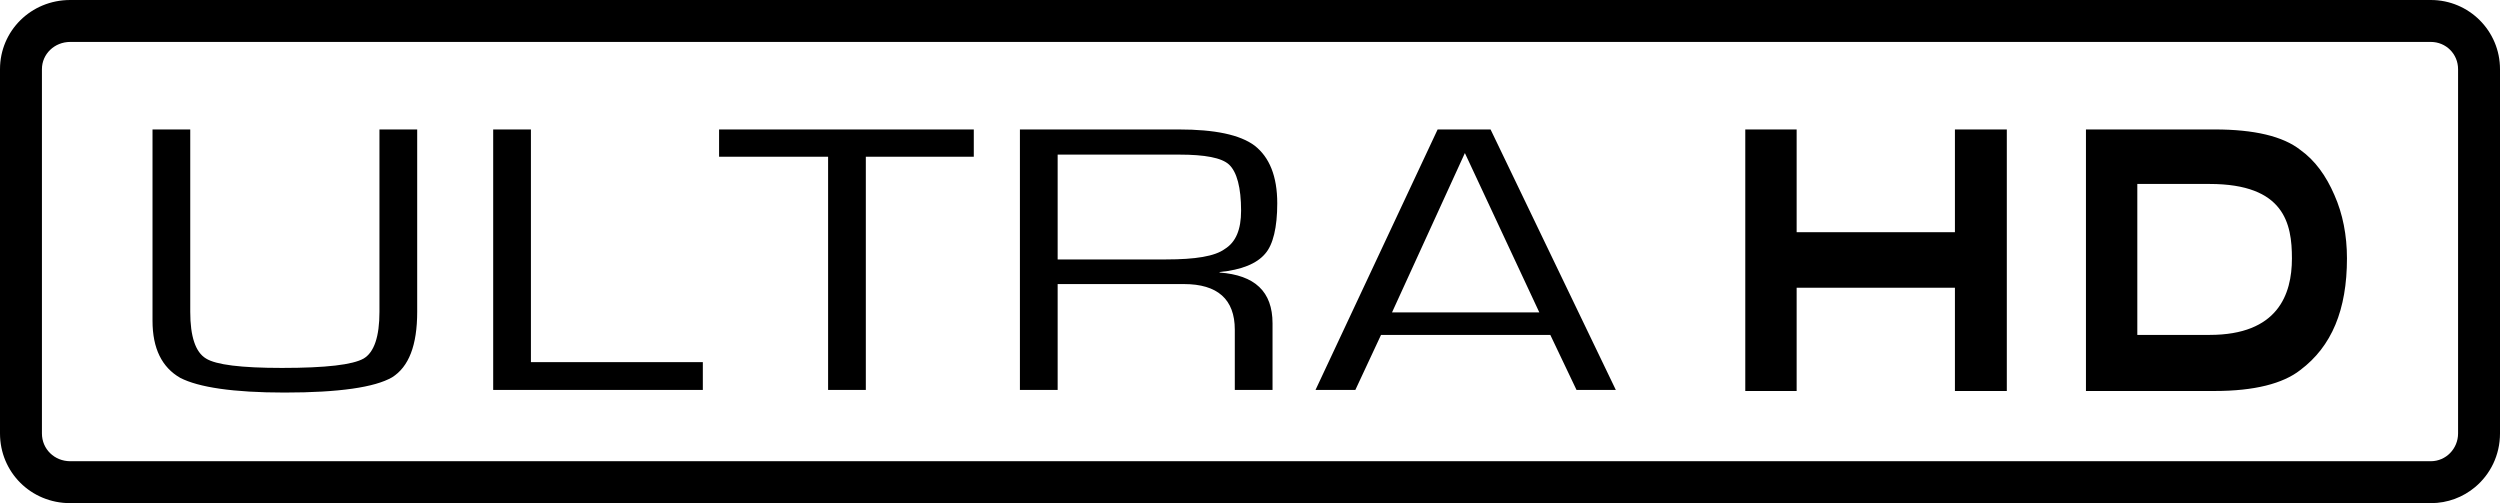 <svg viewBox="0 0 4770 960" class="quality-icon"><g stroke="none" stroke-width="1" fill="none" fill-rule="evenodd"><path d="M724,595 C724,642 714,672 694,684 C673,696 622,702 538,702 C460,702 412,696 393,684 C373,672 363,642 363,595 L363,247 L291,247 L291,612 C291,665 309,701 344,721 C379,739 445,749 543,749 C647,749 715,739 748,720 C780,700 796,659 796,595 L796,247 L724,247 L724,595 Z M1013,691 L1013,247 L941,247 L941,744 L1341,744 L1341,691 L1013,691 Z M1858,299 L1858,247 L1372,247 L1372,299 L1580,299 L1580,744 L1652,744 L1652,299 L1858,299 Z M2428,617 C2428,556 2394,525 2327,520 L2327,519 C2369,515 2398,503 2414,484 C2429,467 2437,434 2437,388 C2437,336 2422,300 2394,278 C2366,257 2318,247 2249,247 L1946,247 L1946,744 L2018,744 L2018,542 L2259,542 C2323,542 2356,571 2356,629 L2356,744 L2428,744 L2428,617 Z M2337,475 C2318,489 2281,495 2225,495 L2018,495 L2018,295 L2250,295 C2299,295 2331,301 2345,314 C2360,328 2368,358 2368,402 C2368,438 2358,462 2337,475 Z M3008,744 L3083,744 L2844,247 L2743,247 L2510,744 L2586,744 L2635,639 L2958,639 L3008,744 Z M2937,596 L2656,596 L2795,292 L2937,596 Z M3730,549 L3428,549 L3428,746 L3330,746 L3330,247 L3428,247 L3428,443 L3730,443 L3730,247 L3829,247 L3829,746 L3730,746 L3730,549 Z M4226,247 C4301,247 4356,260 4389,286 C4417,306 4438,335 4454,372 C4470,408 4478,449 4478,493 C4478,591 4449,661 4389,706 C4356,732 4301,746 4226,746 L3980,746 L3980,247 L4226,247 Z M4216,639 C4346,639 4373,562 4373,493 C4373,427 4359,351 4216,351 L4078,351 L4078,639 L4216,639 Z" fill="currentColor"></path><path d="M4638,0 C4711,0 4770,59 4770,132 L4770,827 C4770,868.424 4751.512,905.147 4722.43,929.453 C4699.559,948.566 4670.136,960 4638,960 L134,960 C59,960 0,901 0,827 L0,132 C0,59 59,0 134,0 L4638,0 Z M134,80 C104,80 80,103 80,132 L80,827 C80,857 104,880 134,880 L4638,880 C4667,880 4690,856 4690,827 L4690,132 C4690,103 4667,80 4638,80 L134,80 Z" fill="currentColor"></path></g></svg>